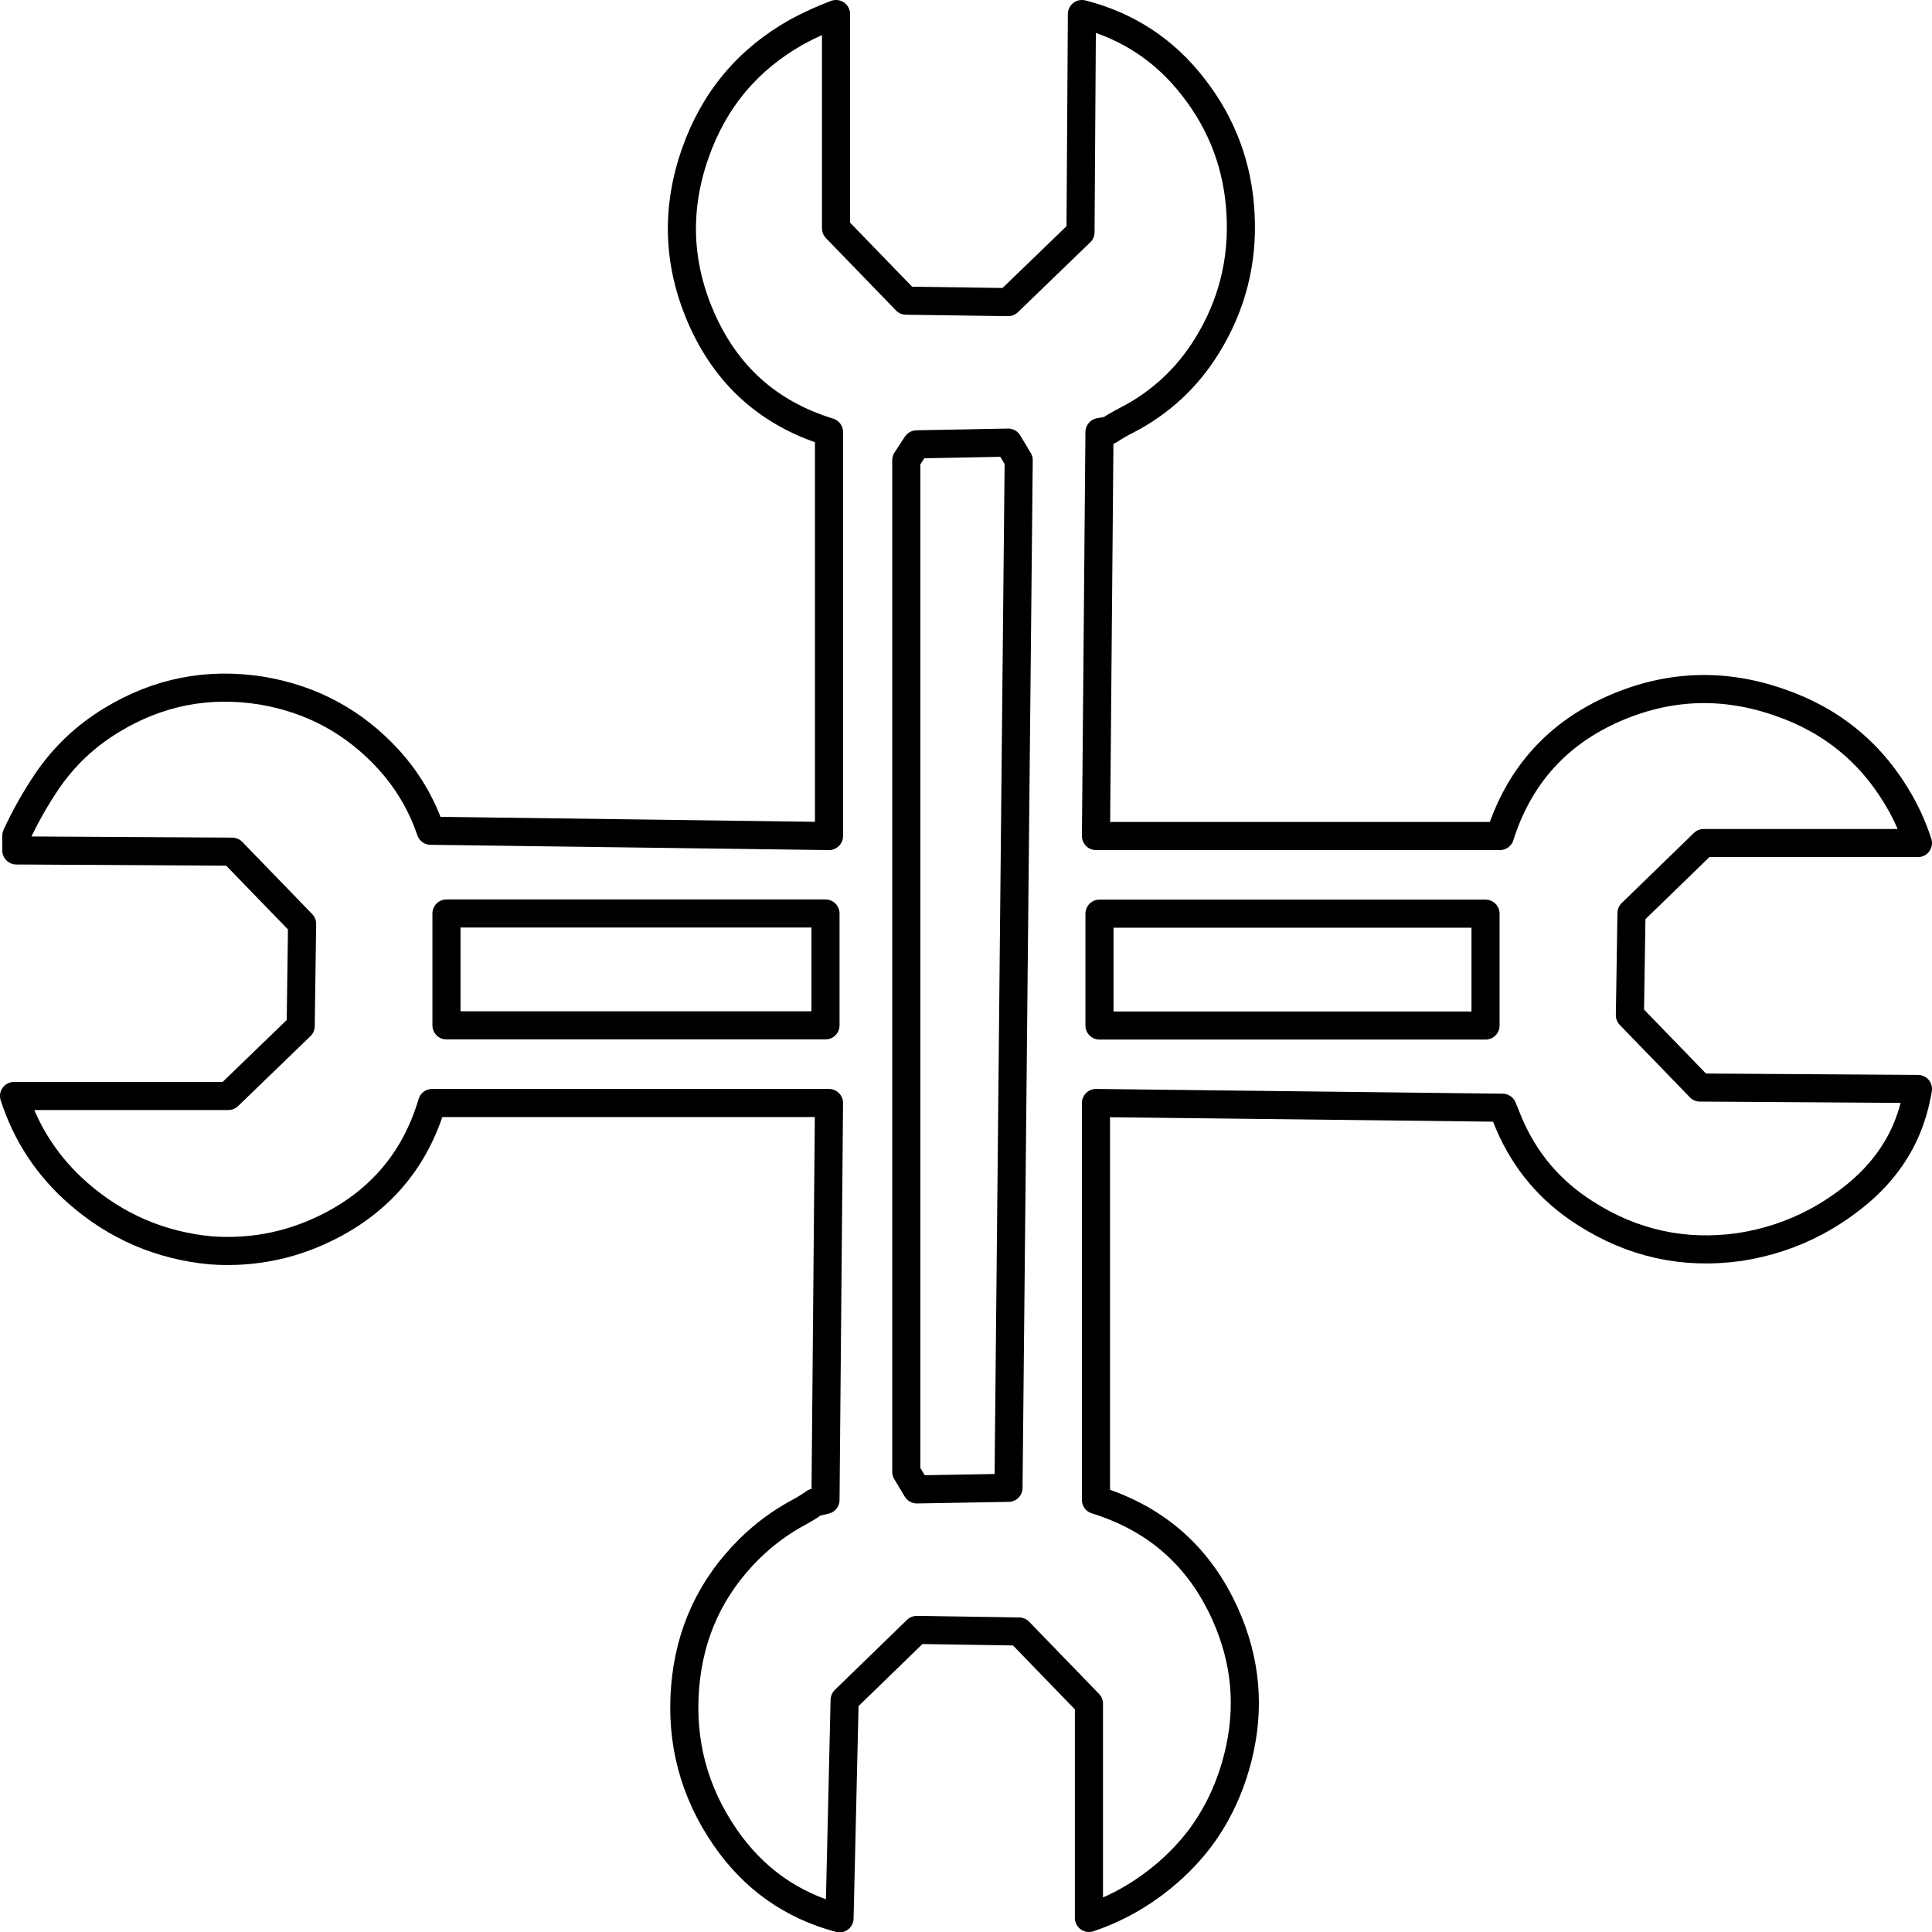 <?xml version="1.0" encoding="UTF-8" standalone="no"?>
<svg xmlns:ffdec="https://www.free-decompiler.com/flash" xmlns:xlink="http://www.w3.org/1999/xlink" ffdec:objectType="shape" height="550.1px" width="550.0px" xmlns="http://www.w3.org/2000/svg">
  <g transform="matrix(1.0, 0.0, 0.0, 1.0, 273.5, 274.05)">
    <path d="M34.5 -270.05 L34.1 -207.95 13.5 -188.05 -15.55 -188.45 -35.5 -209.05 -35.5 -270.05 Q-41.25 -267.9 -46.6 -265.0 -67.6 -253.25 -75.6 -230.35 -83.9 -206.65 -73.95 -183.7 -63.2 -158.95 -37.5 -151.05 L-37.5 -36.05 -150.9 -37.55 Q-154.8 -48.95 -162.85 -57.8 -177.5 -73.85 -199.05 -77.45 -221.95 -81.1 -241.8 -69.0 -252.9 -62.25 -260.15 -51.6 -265.25 -44.0 -268.85 -36.15 L-268.85 -31.95 -207.4 -31.6 -187.5 -11.05 -187.9 18.05 -208.5 37.95 -269.5 37.95 Q-264.2 54.35 -251.2 65.7 -235.0 79.85 -213.5 81.9 -194.85 83.25 -178.25 74.3 -157.3 62.95 -150.5 39.95 L-37.5 39.95 -38.5 152.95 -41.6 153.7 Q-43.7 155.2 -45.95 156.4 -53.9 160.65 -60.3 167.0 -76.55 183.15 -78.45 206.15 -80.4 229.55 -67.1 248.95 -54.95 266.6 -34.5 272.05 L-33.05 209.9 -12.5 189.95 16.6 190.4 36.5 210.95 36.5 271.95 Q46.05 268.75 54.2 262.8 L55.35 261.95 Q62.85 256.25 68.2 249.15 75.7 239.05 78.95 226.05 84.15 205.25 75.35 185.6 64.35 160.95 38.5 152.95 L38.5 39.95 154.25 41.3 156.1 45.85 Q162.95 61.85 177.6 71.2 197.9 84.3 221.7 80.95 233.45 79.15 243.6 73.7 249.75 70.4 255.3 65.8 264.2 58.4 268.7 48.65 271.4 42.7 272.5 35.95 L210.45 35.55 190.5 14.95 190.95 -14.1 211.5 -34.05 272.5 -34.05 Q270.55 -40.0 267.65 -45.2 255.85 -66.35 232.95 -74.15 209.25 -82.4 186.25 -72.45 161.65 -61.75 153.5 -36.05 L38.5 -36.05 39.5 -151.05 42.3 -151.55 Q44.7 -153.15 47.3 -154.45 61.6 -161.85 70.1 -175.6 80.8 -192.9 79.65 -213.3 78.55 -233.4 66.25 -249.2 53.95 -265.1 34.5 -270.05 M13.5 -148.05 L-12.55 -147.55 -15.5 -143.05 -15.5 144.95 -12.5 149.95 13.6 149.5 16.5 -143.05 13.5 -148.05 M39.5 -13.95 L39.5 17.9 149.4 17.9 149.4 -13.95 39.5 -13.95 M-146.4 -14.0 L-146.4 17.85 -38.5 17.85 -38.5 -14.0 -146.4 -14.0 Z" fill="none" stroke="#000000" stroke-linecap="round" stroke-linejoin="round" stroke-width="8.0"/>
  </g>
</svg>
